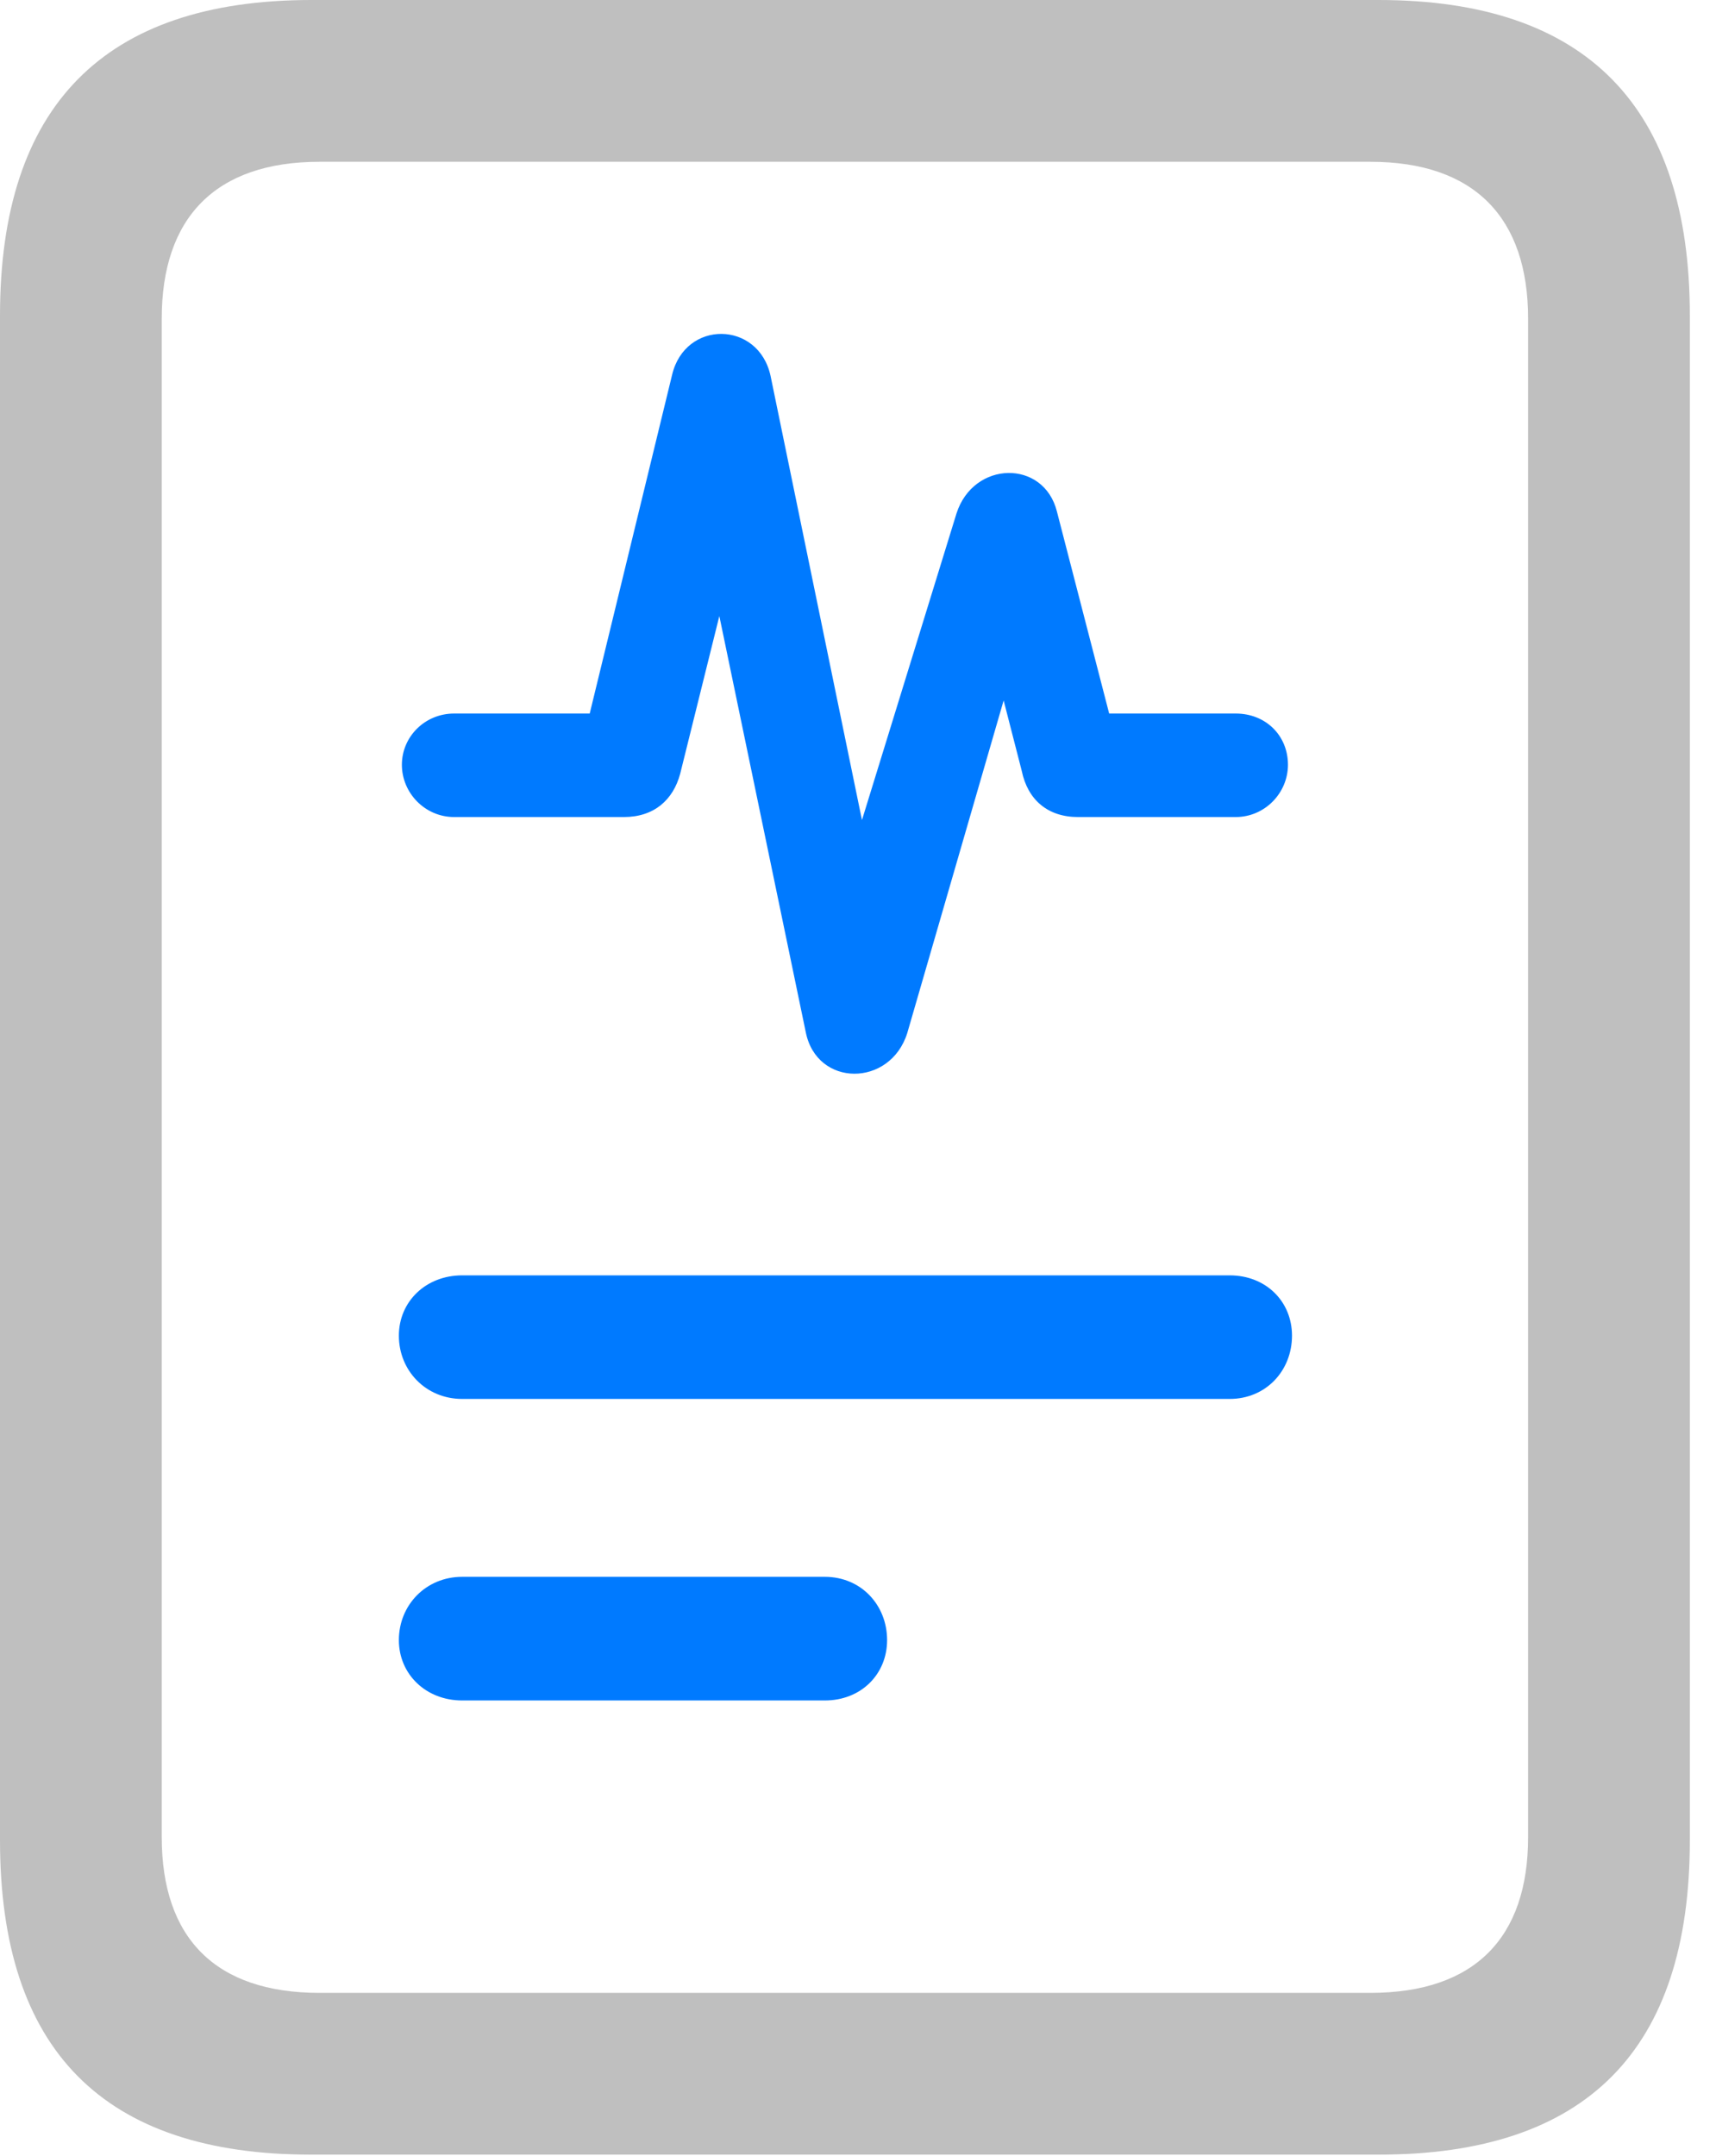 <?xml version="1.0" encoding="UTF-8"?>
<!--Generator: Apple Native CoreSVG 326-->
<!DOCTYPE svg
PUBLIC "-//W3C//DTD SVG 1.1//EN"
       "http://www.w3.org/Graphics/SVG/1.1/DTD/svg11.dtd">
<svg version="1.1" xmlns="http://www.w3.org/2000/svg" xmlns:xlink="http://www.w3.org/1999/xlink" viewBox="0 0 23.352 29.326">
 <g>
  <rect height="29.326" opacity="0" width="23.352" x="0" y="0"/>
  <path d="M0 25.033C0 27.891 1.408 29.312 4.238 29.312L18.758 29.312C21.588 29.312 22.996 27.891 22.996 25.033L22.996 4.293C22.996 1.449 21.588 0 18.758 0L4.238 0C1.408 0 0 1.449 0 4.293ZM2.201 24.992L2.201 4.334C2.201 2.967 2.926 2.201 4.348 2.201L18.648 2.201C20.07 2.201 20.795 2.967 20.795 4.334L20.795 24.992C20.795 26.359 20.07 27.111 18.648 27.111L4.348 27.111C2.926 27.111 2.201 26.359 2.201 24.992Z" fill="black" fill-opacity="0.25"/>
  <path d="M6.289 19.031L16.734 19.031C17.227 19.031 17.582 18.648 17.582 18.17C17.582 17.705 17.227 17.35 16.734 17.35L6.289 17.35C5.797 17.35 5.428 17.705 5.428 18.17C5.428 18.648 5.797 19.031 6.289 19.031ZM6.289 23.133L11.225 23.133C11.717 23.133 12.072 22.777 12.072 22.312C12.072 21.834 11.717 21.451 11.225 21.451L6.289 21.451C5.797 21.451 5.428 21.834 5.428 22.312C5.428 22.777 5.797 23.133 6.289 23.133Z" fill="#007aff"/>
  <path d="M6.18 11.115L8.49 11.115C8.9 11.115 9.16 10.883 9.256 10.527L9.789 8.381L10.965 14.041C11.115 14.793 12.113 14.793 12.346 14.055L13.658 9.529L13.904 10.486C13.986 10.883 14.26 11.115 14.67 11.115L16.816 11.115C17.213 11.115 17.527 10.787 17.527 10.404C17.527 10.008 17.227 9.707 16.816 9.707L15.094 9.707L14.383 6.959C14.205 6.248 13.248 6.262 13.016 6.986L11.73 11.156L10.486 5.113C10.322 4.361 9.324 4.348 9.146 5.1L8.025 9.707L6.18 9.707C5.783 9.707 5.469 10.021 5.469 10.404C5.469 10.787 5.783 11.115 6.18 11.115Z" fill="#007aff"/>
 </g>
</svg>
